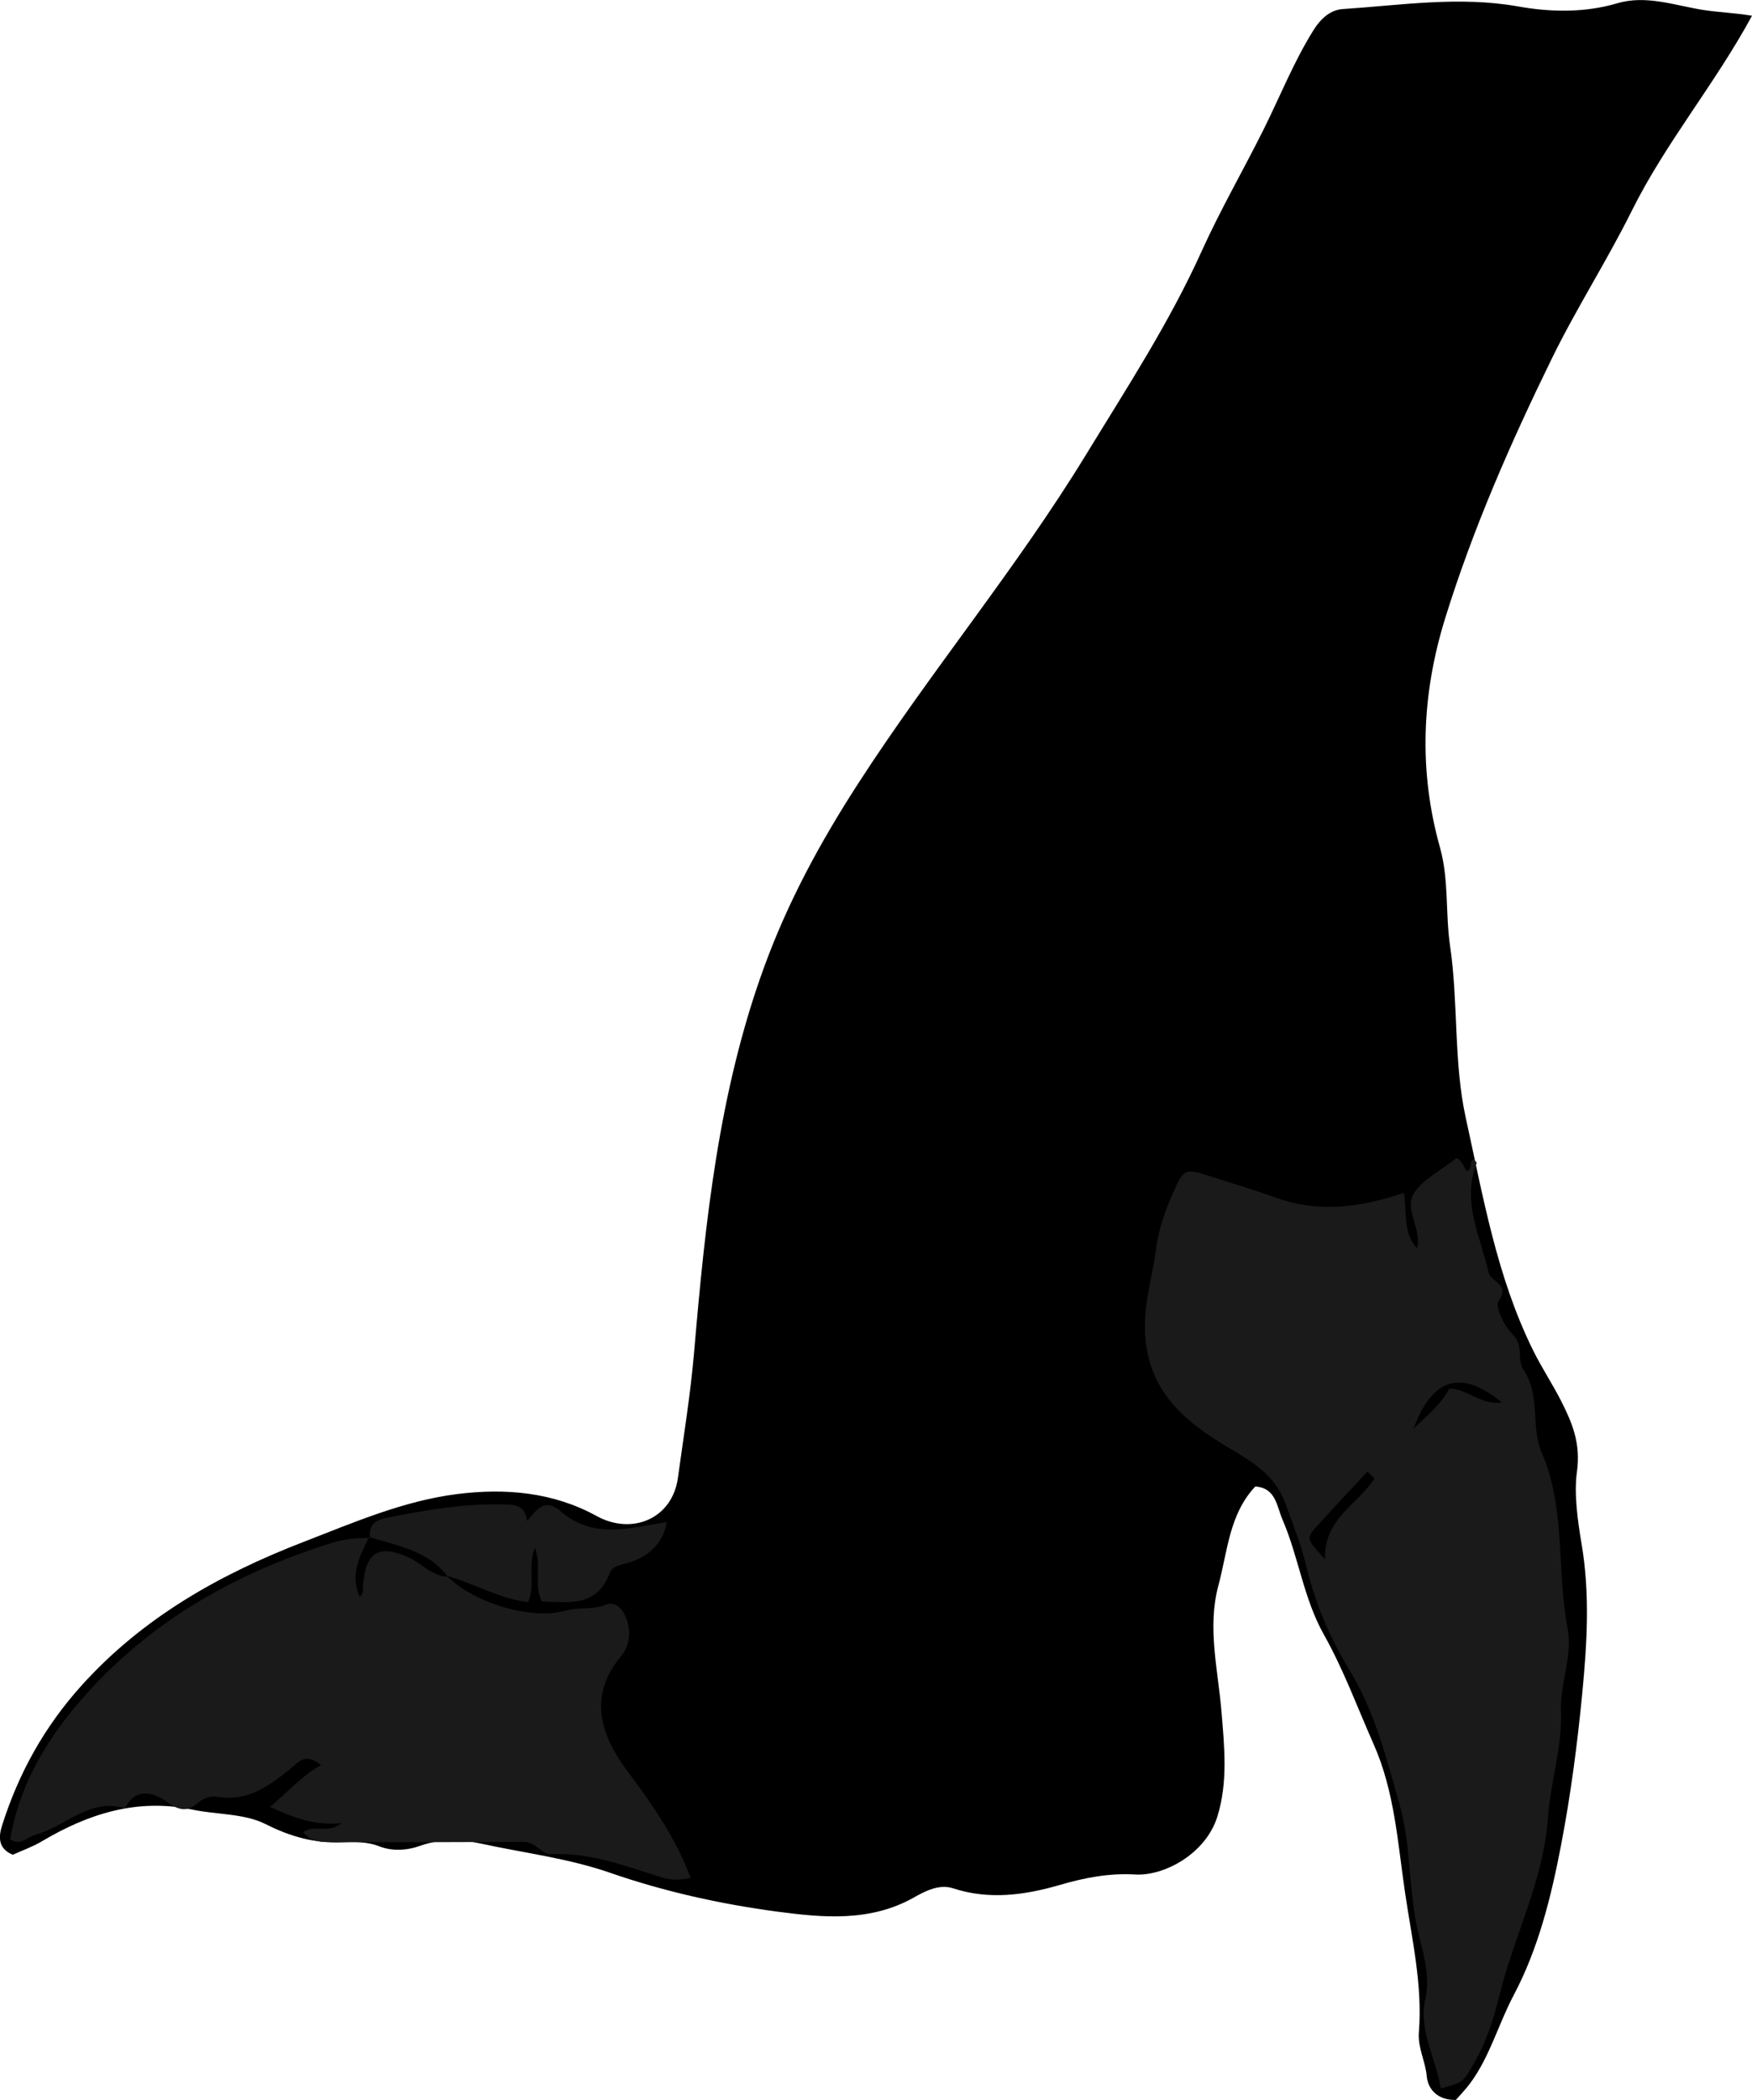 <?xml version="1.0" encoding="utf-8"?>
<!-- Generator: Adobe Illustrator 24.1.2, SVG Export Plug-In . SVG Version: 6.00 Build 0)  -->
<svg version="1.1" id="Layer_1" xmlns="http://www.w3.org/2000/svg" xmlns:xlink="http://www.w3.org/1999/xlink" x="0px" y="0px"
	 viewBox="0 0 270.47 324.01" style="enable-background:new 0 0 270.47 324.01;" xml:space="preserve">
<style type="text/css">
	.st0{fill:#1A1A1A;}
</style>
<g>
	<path d="M270.47,2.43c-5.74,10.58-13.33,19.58-18.56,30.1c-3.84,7.72-8.53,15.01-12.32,22.75c-6.37,13.02-12.21,26.31-16.51,40.19
		c-3.61,11.68-4.1,23.49-0.77,35.33c1.39,4.97,0.81,10.11,1.55,15.16c1.29,8.77,0.53,17.91,2.42,26.51
		c2.68,12.16,4.8,24.62,10.44,35.97c1.3,2.63,2.94,5.09,4.27,7.7c1.74,3.43,3.07,6.58,2.45,11c-0.46,3.31,0.1,7.4,0.72,11.07
		c1.31,7.73,0.85,15.35,0.1,23.12c-0.76,7.85-1.78,15.62-3.26,23.34c-1.54,8.01-3.49,15.95-7.33,23.2
		c-2.36,4.46-3.66,9.45-6.7,13.56c-0.68,0.92-1.49,1.75-2.21,2.58c-2.7,0.08-4.31-1.55-4.5-3.64c-0.21-2.32-1.4-4.43-1.22-6.76
		c0.59-7.32-1.08-14.43-2.13-21.57c-1.14-7.71-1.61-15.61-4.84-22.89c-2.51-5.66-4.65-11.53-7.68-16.91
		c-3.16-5.62-3.9-11.97-6.39-17.74c-0.92-2.12-1-4.9-4.21-5.14c-4.04,4.29-4.28,10.03-5.7,15.29c-1.74,6.48-0.05,13,0.48,19.45
		c0.45,5.45,1.01,10.83-0.62,16.14c-1.78,5.81-8.25,9.25-12.69,8.99c-3.98-0.24-7.78,0.48-11.64,1.61
		c-5.37,1.56-10.89,2.35-16.49,0.52c-2.14-0.7-4.31,0.43-6.09,1.44c-6.74,3.79-14.08,3.08-21.04,2.16
		c-8.72-1.16-17.47-3.1-25.77-5.98c-6.57-2.28-13.32-3.06-19.98-4.52c-2.99-0.65-6.27-0.78-9.35,0.33c-2.1,0.76-4.38,0.86-6.33,0.1
		c-2-0.78-3.92-0.68-5.87-0.62c-4.19,0.14-7.85-0.87-11.69-2.81c-3.3-1.67-7.53-1.45-11.31-2.24c-8.5-1.79-16.05,0.62-23.26,4.9
		c-1.39,0.83-2.95,1.37-4.46,2.06c-2.24-0.91-2.25-2.67-1.66-4.52c2.55-8.04,6.51-15.19,12.22-21.54
		c9.5-10.56,21.4-17.22,34.37-22.23c7.71-2.98,15.36-6.31,23.65-7.36c7.45-0.94,14.82-0.31,21.53,3.38
		c5.48,3.02,11.69,0.43,12.56-5.86c0.89-6.48,1.95-12.94,2.51-19.49c1.71-20.01,3.78-39.98,10.72-59.12
		c3.7-10.2,8.72-19.46,14.63-28.59c11.17-17.28,24.4-33.11,35.13-50.67c6.28-10.28,12.86-20.34,17.87-31.42
		c2.87-6.35,6.42-12.49,9.56-18.78c2.54-5.1,4.64-10.41,7.68-15.29c1.2-1.93,2.71-3.17,4.53-3.29c9.02-0.59,17.95-2.03,27.12-0.4
		c4.88,0.87,10.19,1.01,15.29-0.5c4.42-1.31,8.88,0.34,13.21,1.03C265.34,1.91,267.8,1.98,270.47,2.43z"/>
	<path class="st0" d="M216.73,184.06c0.51,3.21-0.18,6.16,2.03,8.57c0.82-3.07-2.17-6.13-0.38-8.67c1.5-2.12,4.14-3.44,6.46-5.27
		c0.64,0.17,1.06,1.09,1.52,1.96c1.16-0.08,0.23-1.5,1.18-1.74c0.14,0.18,0.47,0.44,0.42,0.56c-2.35,5.98,0.6,11.3,1.85,16.88
		c0.33,1.49,3.41,1.78,1.55,4.38c-0.6,0.84,0.84,3.89,2.13,5.13c1.8,1.73,0.67,4.02,1.69,5.49c2.72,3.96,1.07,8.72,2.83,12.8
		c3.74,8.66,2.28,18.1,3.99,27.07c0.83,4.33-1.19,8.46-1.02,12.79c0.22,5.55-1.63,11.01-2,16.35c-0.68,9.85-5.22,18.23-7.46,27.37
		c-1.02,4.15-2.24,7.82-4.4,11.37c-1.29,2.11-1.18,2.18-4.71,3.15c-0.69-4.66-3.47-8.89-2.36-13.86c0.85-3.81-0.53-7.5-1.27-10.95
		c-1.35-6.32-0.96-12.83-2.73-19.05c-2.03-7.12-3.8-14.29-7.74-20.74c-3.09-5.06-5.34-10.42-6.75-16.38
		c-0.68-2.88-2.01-6.16-3.1-9.22c-1.57-4.43-5.08-6.47-8.84-8.71c-6.8-4.05-12.53-8.72-12.86-18.01c-0.16-4.53,1.2-8.52,1.73-12.76
		c0.33-2.64,1.22-5.33,2.35-7.91c1.84-4.23,1.84-4.48,5.78-3.24c3.56,1.12,7.11,2.24,10.63,3.47
		C203.67,187.13,209.98,186.33,216.73,184.06z M212.18,228.15c-0.35-0.37-0.71-0.73-1.06-1.1c-2.59,2.79-5.21,5.54-7.76,8.37
		c-1.76,1.96-1.72,2,1.2,5.17C204.32,234.35,209.59,232.16,212.18,228.15z M223.73,214.27c2.74-0.05,4.87,2.6,8.13,2.13
		c-6.26-5.13-10.71-3.86-13.63,4.01C220.47,218.28,222.46,216.66,223.73,214.27z"/>
	<path class="st0" d="M68.99,243.16c4.06,4.12,12.99,6.88,18.3,5.36c2.07-0.59,4.15-0.06,6.29-0.93c1.75-0.71,3.07,1.32,3.44,3.29
		c0.33,1.73-0.13,3.44-1.15,4.67c-5.33,6.39-2.95,12.48,1.14,17.94c3.84,5.12,7.4,10.28,9.62,16.3c-1.35,0.13-2.48,0.49-4.34-0.08
		c-5.53-1.69-11.11-3.92-17.13-3.62c-1.64,0.08-2.33-1.9-4.35-1.89c-9.66,0.05-19.32,0.06-28.98,0.03
		c-1.83-0.01-3.68,0.18-5.03-1.54c1.64-1.22,3.83,0.32,5.92-1.39c-4.3,0.44-7.7-0.96-11.05-2.52c2.61-2.1,4.76-4.67,7.9-6.44
		c-2.55-2-3.54-0.38-4.8,0.63c-3.24,2.58-6.54,5.04-11.11,4.28c-1.15-0.19-2.19,0.14-3.19,0.99c-1.46,1.24-2.72,1.23-4.62-0.16
		c-1.79-1.31-4.84-2.58-6.54,0.94c-5.54-1.67-9.24,2.88-13.92,4.1c-1.19,0.31-2.17,1.77-3.83,0.66c1.56-8.83,6.02-16.09,12.06-22.73
		c10.37-11.4,23.19-18.47,37.71-23.02c2-0.63,3.84-0.72,5.8-0.73l-0.14-0.15c-1.43,2.92-3.01,5.81-1.47,9.21
		c0.67-0.49,0.48-1.19,0.53-1.83c0.41-5.04,2.43-6.3,7.04-4.23c2.04,0.92,3.57,2.91,6.05,2.98L68.99,243.16z"/>
	<path class="st0" d="M57.12,237.3c-0.2-1.81,0.63-2.72,2.41-3.07c6.29-1.25,12.57-2.37,19.04-2.07c1.82,0.09,2.55,0.77,2.79,2.53
		c1.51-1.74,2.69-3.68,5.25-1.46c4.92,4.25,10.55,2.58,16.32,1.61c-0.52,3.22-2.61,5.1-5.45,6.15c-1.23,0.46-2.85,0.41-3.36,1.75
		c-2.01,5.27-6.29,4.5-10.47,4.35c-1.33-2.62,0.04-5.4-1.08-8.28c-1.14,2.89,0.13,5.75-1.04,8.39c-4.52-0.52-8.33-2.91-12.54-4.05
		l0.14,0.14c-3.03-4.07-7.77-4.75-12.15-6.14L57.12,237.3z"/>
</g>
</svg>
